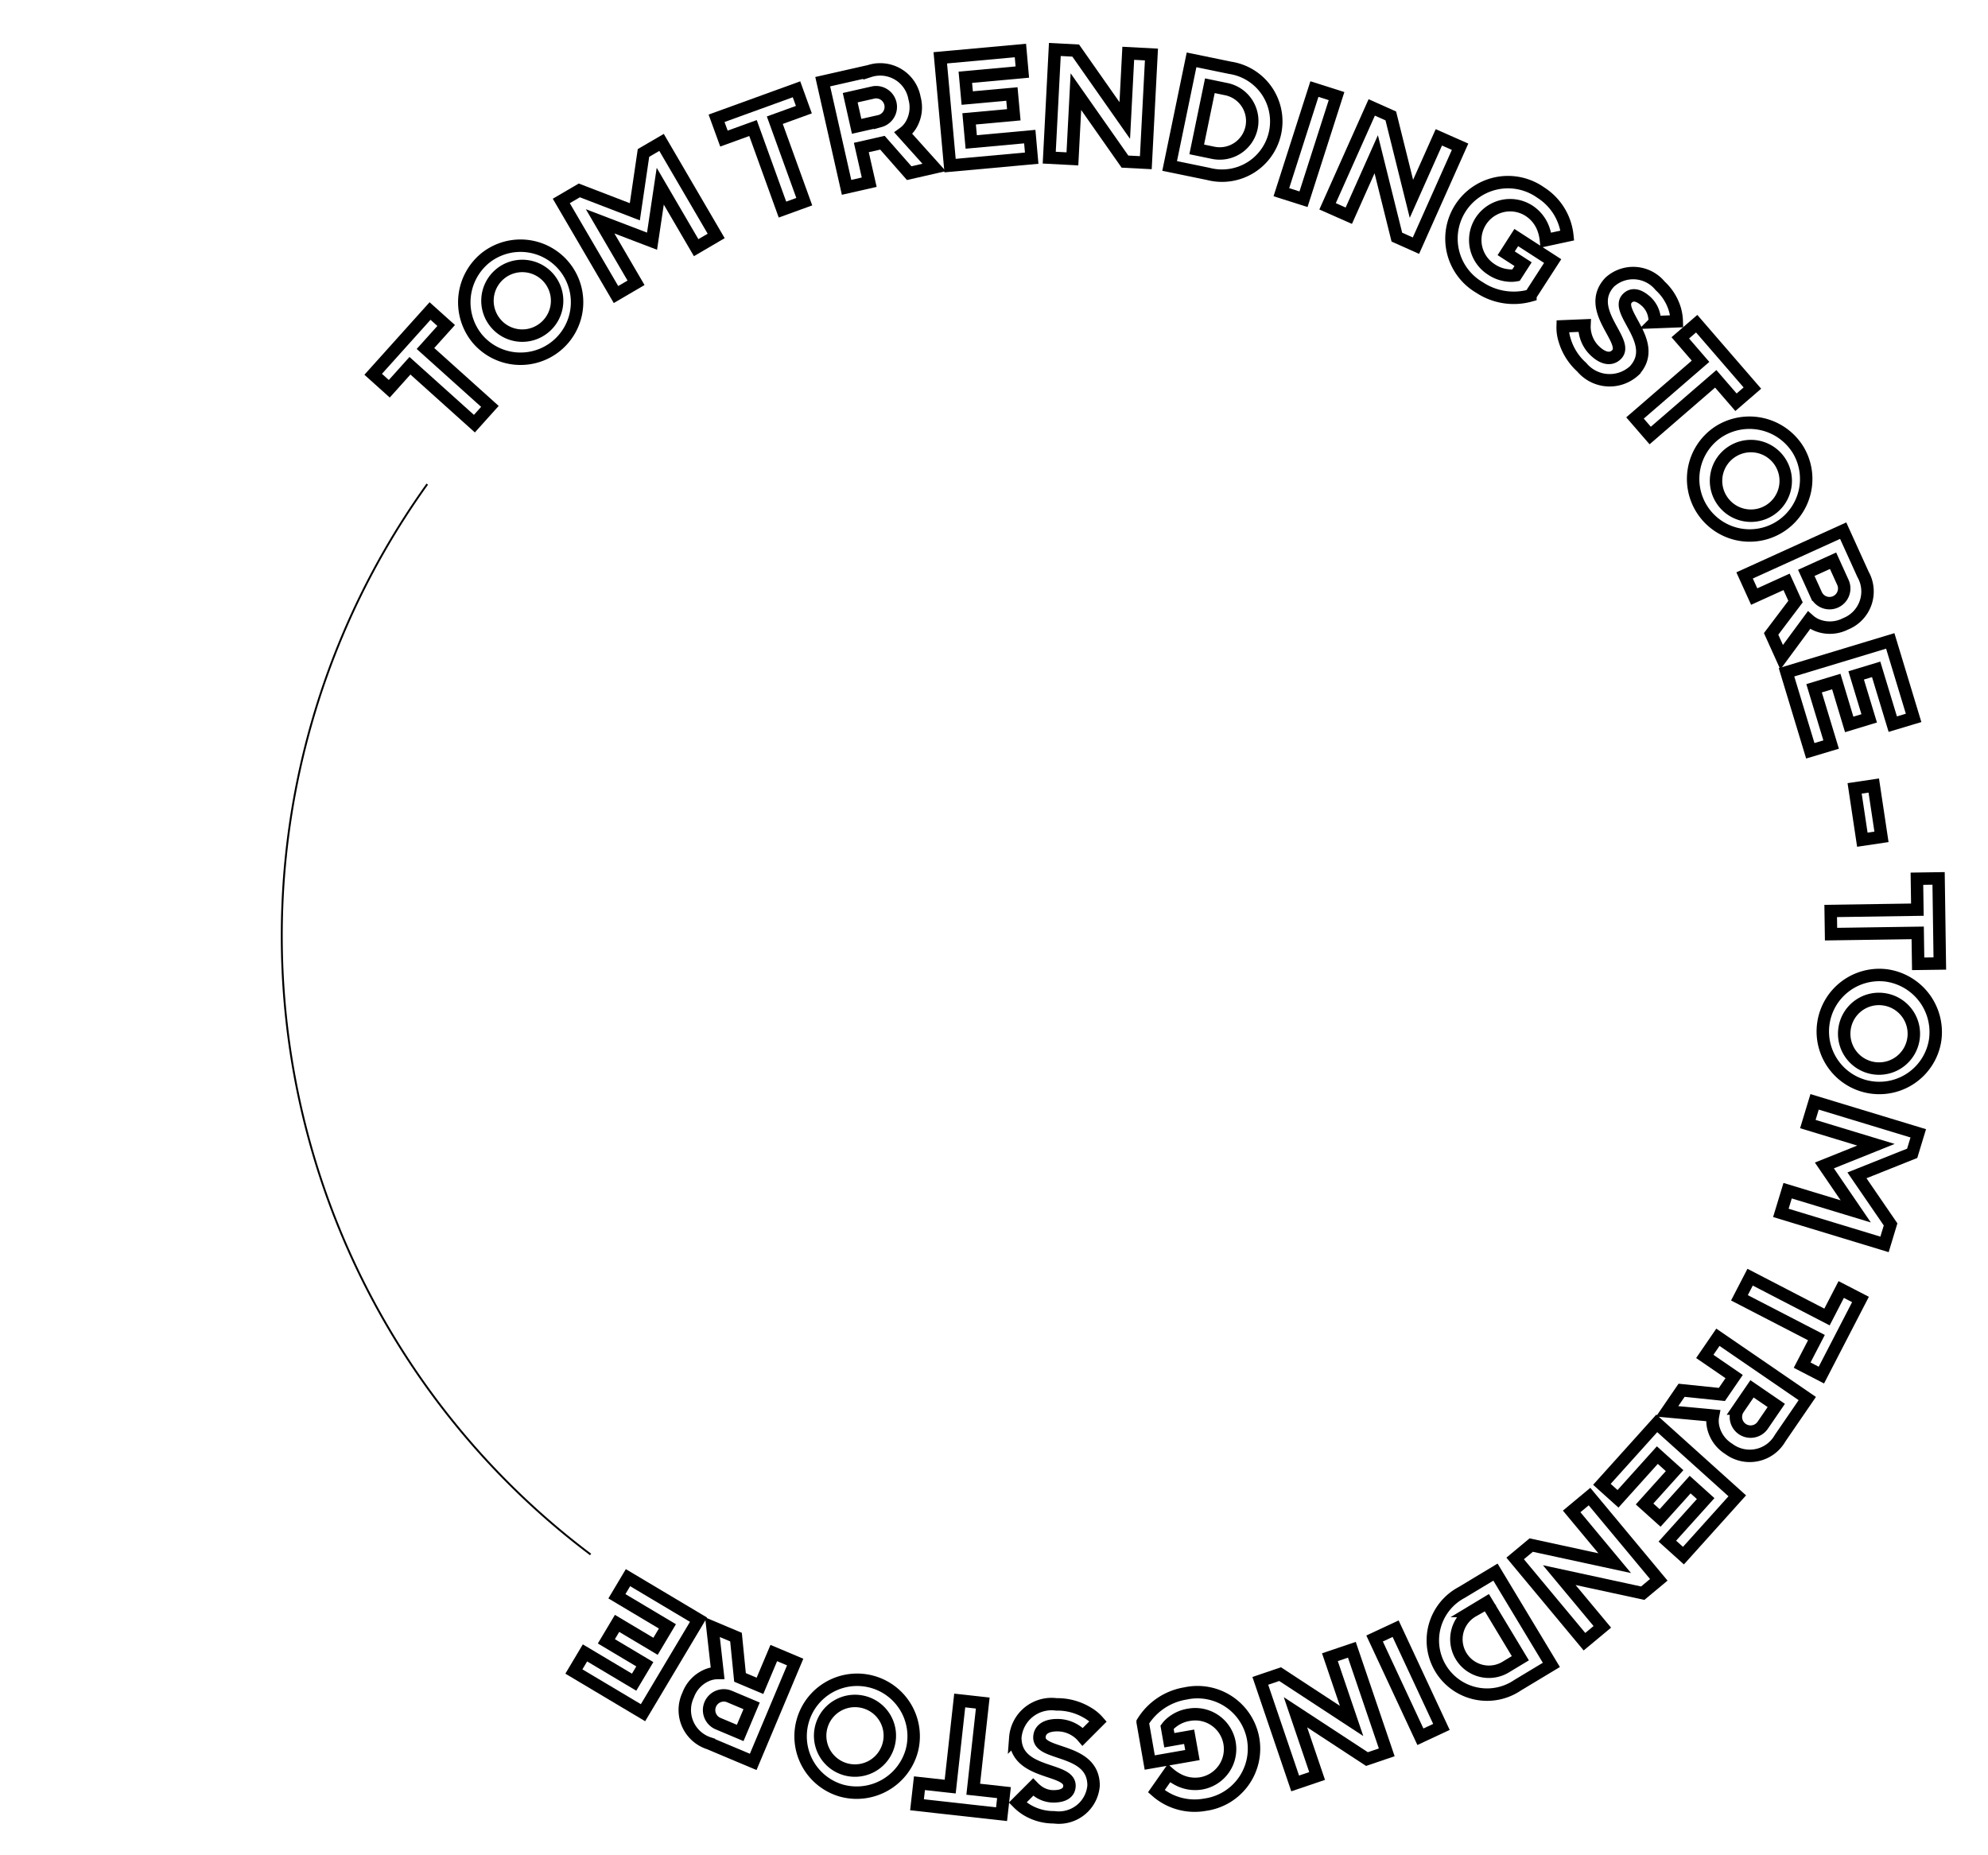 <svg xmlns="http://www.w3.org/2000/svg" width="79.931" height="74.588" viewBox="0 0 79.931 74.588"><g transform="translate(11.689 -102.189) rotate(30)"><g transform="translate(61.489 70.071)"><path d="M62.6,159.453l-.257,1.217-.852-.18.708-3.347.852.18-.258,1.217,3.408.721-.193.913Z" transform="translate(-61.489 -130.686)" fill="none" stroke="#000" stroke-width="0.5"/><path d="M66.34,143.692a2.273,2.273,0,1,1,1.338,2.994A2.3,2.3,0,0,1,66.34,143.692Zm3.455,1.242a1.4,1.4,0,1,0-1.791.844A1.394,1.394,0,0,0,69.795,144.933Z" transform="translate(-64.762 -120.215)" fill="none" stroke="#000" stroke-width="0.5"/><path d="M71.583,126.559l.416-.73,2.362-.372-.881-2.222.417-.73,3.783,2.159-.462.811-2.486-1.419.82,2.08-2.207.352,2.486,1.419-.462.811Z" transform="translate(-68.516 -106.573)" fill="none" stroke="#000" stroke-width="0.5"/><path d="M85.365,109.707l-.8.951L83.9,110.1l2.2-2.617.666.561-.8.951,2.664,2.245-.6.714Z" transform="translate(-77.088 -96.114)" fill="none" stroke="#000" stroke-width="0.5"/><path d="M93.649,100.829l1.416-1.31a1.4,1.4,0,0,1,2.112.038,1.385,1.385,0,0,1,.415,1,1.127,1.127,0,0,1-.1.445l1.761.574-.754.7-1.543-.522-.639.591.972,1.05-.685.634Zm2.787.218a.591.591,0,0,0-.8-.868l-.708.655.8.868Z" transform="translate(-83.877 -90.252)" fill="none" stroke="#000" stroke-width="0.5"/><path d="M105.544,90.1l2.643-1.865.5.712-1.88,1.327.484.686,1.474-1.04.484.686-1.474,1.04.538.762,1.931-1.363.5.712-2.693,1.9Z" transform="translate(-92.158 -82.718)" fill="none" stroke="#000" stroke-width="0.5"/><path d="M118.116,81.783l.748-.382,3.115,1.45-1.23-2.411.832-.424,1.979,3.88-.748.382-3.115-1.45,1.23,2.411-.831.424Z" transform="translate(-100.909 -76.994)" fill="none" stroke="#000" stroke-width="0.5"/><path d="M134.469,76.528l1.506-.5a2.181,2.181,0,1,1,1.37,4.135l-1.506.5Zm2.6,2.809a1.307,1.307,0,1,0-.822-2.481l-.62.205.822,2.481Z" transform="translate(-112.293 -74.126)" fill="none" stroke="#000" stroke-width="0.5"/><path d="M150.481,72.741l.912-.2.923,4.256-.912.2Z" transform="translate(-123.44 -71.792)" fill="none" stroke="#000" stroke-width="0.5"/><path d="M158.263,70.581l.835-.087,2.385,2.472-.281-2.692.928-.1.452,4.332-.836.087-2.385-2.472.281,2.692-.928.1Z" transform="translate(-128.857 -70.145)" fill="none" stroke="#000" stroke-width="0.5"/><path d="M177.64,72.133l1.74.087-.082,1.647a2.489,2.489,0,0,1-1.937.744,2.273,2.273,0,1,1,.226-4.536,2.33,2.33,0,0,1,1.79.961l-.652.59a1.862,1.862,0,0,0-.3-.327,1.463,1.463,0,0,0-.879-.355,1.4,1.4,0,1,0-.139,2.8,1.437,1.437,0,0,0,.723-.132,1.043,1.043,0,0,0,.257-.161l.026-.528-.808-.04Z" transform="translate(-140.585 -70.071)" fill="none" stroke="#000" stroke-width="0.5"/><path d="M195.366,75.641a1.24,1.24,0,0,0,.208.29,1.342,1.342,0,0,0,.689.393c.486.11.746-.054.809-.327.164-.722-2.033-.884-1.7-2.364a1.4,1.4,0,0,1,1.83-.892,2.092,2.092,0,0,1,1,.534,1.948,1.948,0,0,1,.293.367l-.745.469a1.556,1.556,0,0,0-.171-.23,1.075,1.075,0,0,0-.535-.313c-.461-.1-.679.037-.734.28-.164.722,2.033.884,1.7,2.364a1.462,1.462,0,0,1-1.9.939,2.356,2.356,0,0,1-1.156-.614,1.644,1.644,0,0,1-.33-.426Z" transform="translate(-154.168 -71.89)" fill="none" stroke="#000" stroke-width="0.5"/><path d="M210.046,76.024l-1.176-.408.286-.823,3.234,1.122-.286.823-1.176-.408-1.142,3.292-.882-.306Z" transform="translate(-164.087 -73.358)" fill="none" stroke="#000" stroke-width="0.5"/><path d="M222.074,81.933a2.273,2.273,0,1,1-3.137.953A2.3,2.3,0,0,1,222.074,81.933Zm-1.663,3.273a1.4,1.4,0,1,0-.614-1.883A1.394,1.394,0,0,0,220.411,85.206Z" transform="translate(-170.927 -78.139)" fill="none" stroke="#000" stroke-width="0.5"/><path d="M234.49,88.82l1.568,1.122a1.4,1.4,0,0,1,.389,2.075,1.384,1.384,0,0,1-.893.607,1.128,1.128,0,0,1-.455,0l-.207,1.84-.835-.6.2-1.616-.708-.507-.832,1.163-.759-.543Zm.349,2.773a.591.591,0,0,0,.688-.961l-.784-.561-.688.961Z" transform="translate(-180.159 -83.123)" fill="none" stroke="#000" stroke-width="0.5"/><path d="M246.162,98.34l2.361,2.212-.6.636-1.68-1.574-.574.613,1.317,1.234-.574.613L245.1,100.84l-.638.681,1.725,1.617-.6.636-2.406-2.255Z" transform="translate(-187.975 -89.75)" fill="none" stroke="#000" stroke-width="0.5"/><path d="M259.269,116.007l1.3,1.632-.609.484-1.3-1.632Z" transform="translate(-198.748 -102.049)" fill="none" stroke="#000" stroke-width="0.5"/><path d="M267.02,123.878l-.638-1.068.748-.447,1.754,2.939-.748.446-.638-1.068-2.992,1.786-.478-.8Z" transform="translate(-202.485 -106.474)" fill="none" stroke="#000" stroke-width="0.5"/><path d="M274.531,137.826a2.272,2.272,0,1,1-3.015-1.287A2.3,2.3,0,0,1,274.531,137.826Zm-3.378,1.436a1.4,1.4,0,1,0,.741-1.836A1.394,1.394,0,0,0,271.153,139.262Z" transform="translate(-206.747 -116.218)" fill="none" stroke="#000" stroke-width="0.5"/><path d="M279.056,152.924l.19.818-1.48,1.878,2.157,1.032.191.818-4.243.987-.211-.909,2.788-.649-2.015-.969,1.38-1.758-2.788.649-.212-.909Z" transform="translate(-209.993 -127.749)" fill="none" stroke="#000" stroke-width="0.5"/><path d="M282.5,177.07l-.058-1.243.871-.041.159,3.42-.87.04L282.546,178l-3.481.162-.043-.933Z" transform="translate(-212.922 -143.664)" fill="none" stroke="#000" stroke-width="0.5"/><path d="M283.017,189.89l-.149,1.924a1.406,1.406,0,0,1-1.576,1.407,1.385,1.385,0,0,1-.982-.451,1.124,1.124,0,0,1-.232-.392l-1.683.775.079-1.024,1.487-.665.067-.869-1.427-.111.072-.931Zm-2.194,1.734a.591.591,0,1,0,1.179.091l.074-.961-1.179-.091Z" transform="translate(-212.486 -153.248)" fill="none" stroke="#000" stroke-width="0.5"/><path d="M280.691,204.369l-.672,3.165-.852-.181.479-2.252-.822-.175-.375,1.765-.822-.174.375-1.765-.913-.194-.491,2.313-.852-.181.685-3.226Z" transform="translate(-210.642 -162.932)" fill="none" stroke="#000" stroke-width="0.5"/><path d="M276.144,217.809l-.29.788-3.271,1.049,2.54.936-.323.876-4.087-1.506.29-.788,3.271-1.049-2.539-.936.323-.876Z" transform="translate(-207.139 -171.869)" fill="none" stroke="#000" stroke-width="0.5"/><path d="M270.686,233.291l-.768,1.389a2.181,2.181,0,1,1-3.812-2.107l.768-1.389Zm-3.817-.3a1.307,1.307,0,1,0,2.287,1.264l.316-.572-2.287-1.264Z" transform="translate(-203.711 -182.229)" fill="none" stroke="#000" stroke-width="0.5"/><path d="M264,246.777l-.535.765-3.57-2.5.535-.765Z" transform="translate(-199.606 -191.345)" fill="none" stroke="#000" stroke-width="0.5"/><path d="M255.449,252.454l-.554.632-3.43-.193,2.035,1.784-.615.7-3.276-2.871.554-.632,3.43.193-2.036-1.784.615-.7Z" transform="translate(-192.448 -195.037)" fill="none" stroke="#000" stroke-width="0.5"/><path d="M241.251,266.279l-1.336,1.118-1.058-1.264a2.487,2.487,0,0,1,.916-1.862,2.273,2.273,0,1,1,2.916,3.483,2.332,2.332,0,0,1-1.967.51l.077-.876a1.866,1.866,0,0,0,.443.035,1.464,1.464,0,0,0,.887-.337,1.4,1.4,0,1,0-1.8-2.146,1.443,1.443,0,0,0-.441.588,1.048,1.048,0,0,0-.079.293l.34.406.62-.519Z" transform="translate(-184.962 -204.861)" fill="none" stroke="#000" stroke-width="0.5"/><path d="M227.256,275.208a1.242,1.242,0,0,0-.35-.071,1.339,1.339,0,0,0-.772.18c-.431.249-.511.546-.371.789.37.641,2.091-.733,2.85.582a1.4,1.4,0,0,1-.737,1.9,2.087,2.087,0,0,1-1.1.289,1.936,1.936,0,0,1-.464-.07l.228-.85a1.561,1.561,0,0,0,.282.053,1.078,1.078,0,0,0,.605-.134c.41-.237.472-.488.348-.7-.37-.641-2.091.733-2.85-.582a1.462,1.462,0,0,1,.759-1.983,2.354,2.354,0,0,1,1.265-.335,1.643,1.643,0,0,1,.532.088Z" transform="translate(-175.153 -212.222)" fill="none" stroke="#000" stroke-width="0.5"/><path d="M218.724,283.308l1.139-.5.349.8-3.133,1.372-.349-.8,1.139-.5-1.4-3.19.854-.374Z" transform="translate(-169.38 -216.294)" fill="none" stroke="#000" stroke-width="0.5"/><path d="M202,289.27a2.273,2.273,0,1,1,1.655-2.83A2.3,2.3,0,0,1,202,289.27Zm-1-3.532a1.4,1.4,0,1,0,1.729.965A1.394,1.394,0,0,0,201,285.738Z" transform="translate(-157.231 -219.555)" fill="none" stroke="#000" stroke-width="0.5"/><path d="M187.41,292.14l-1.914.241a1.406,1.406,0,0,1-1.695-1.261,1.385,1.385,0,0,1,.244-1.053,1.12,1.12,0,0,1,.338-.306l-1.1-1.493,1.019-.128.95,1.323.864-.108-.178-1.42.926-.116Zm-2.139-1.8a.591.591,0,0,0,.147,1.173l.957-.12-.147-1.173Z" transform="translate(-146.277 -221.654)" fill="none" stroke="#000" stroke-width="0.5"/><path d="M173.534,293.612l-3.235-.045.012-.871,2.3.032.012-.84-1.8-.025.012-.84,1.8.025.013-.933-2.364-.033.012-.871,3.3.046Z" transform="translate(-137.227 -222.624)" fill="none" stroke="#000" stroke-width="0.5"/></g><g transform="translate(65.392 102.61)"><path d="M101.726,211.185A31.159,31.159,0,0,1,74.333,180.34a31.654,31.654,0,0,1,.153-3.185l.076.007a31.5,31.5,0,0,0-.153,3.177,31.084,31.084,0,0,0,27.326,30.77Z" transform="translate(-74.333 -177.155)"/></g></g></svg>